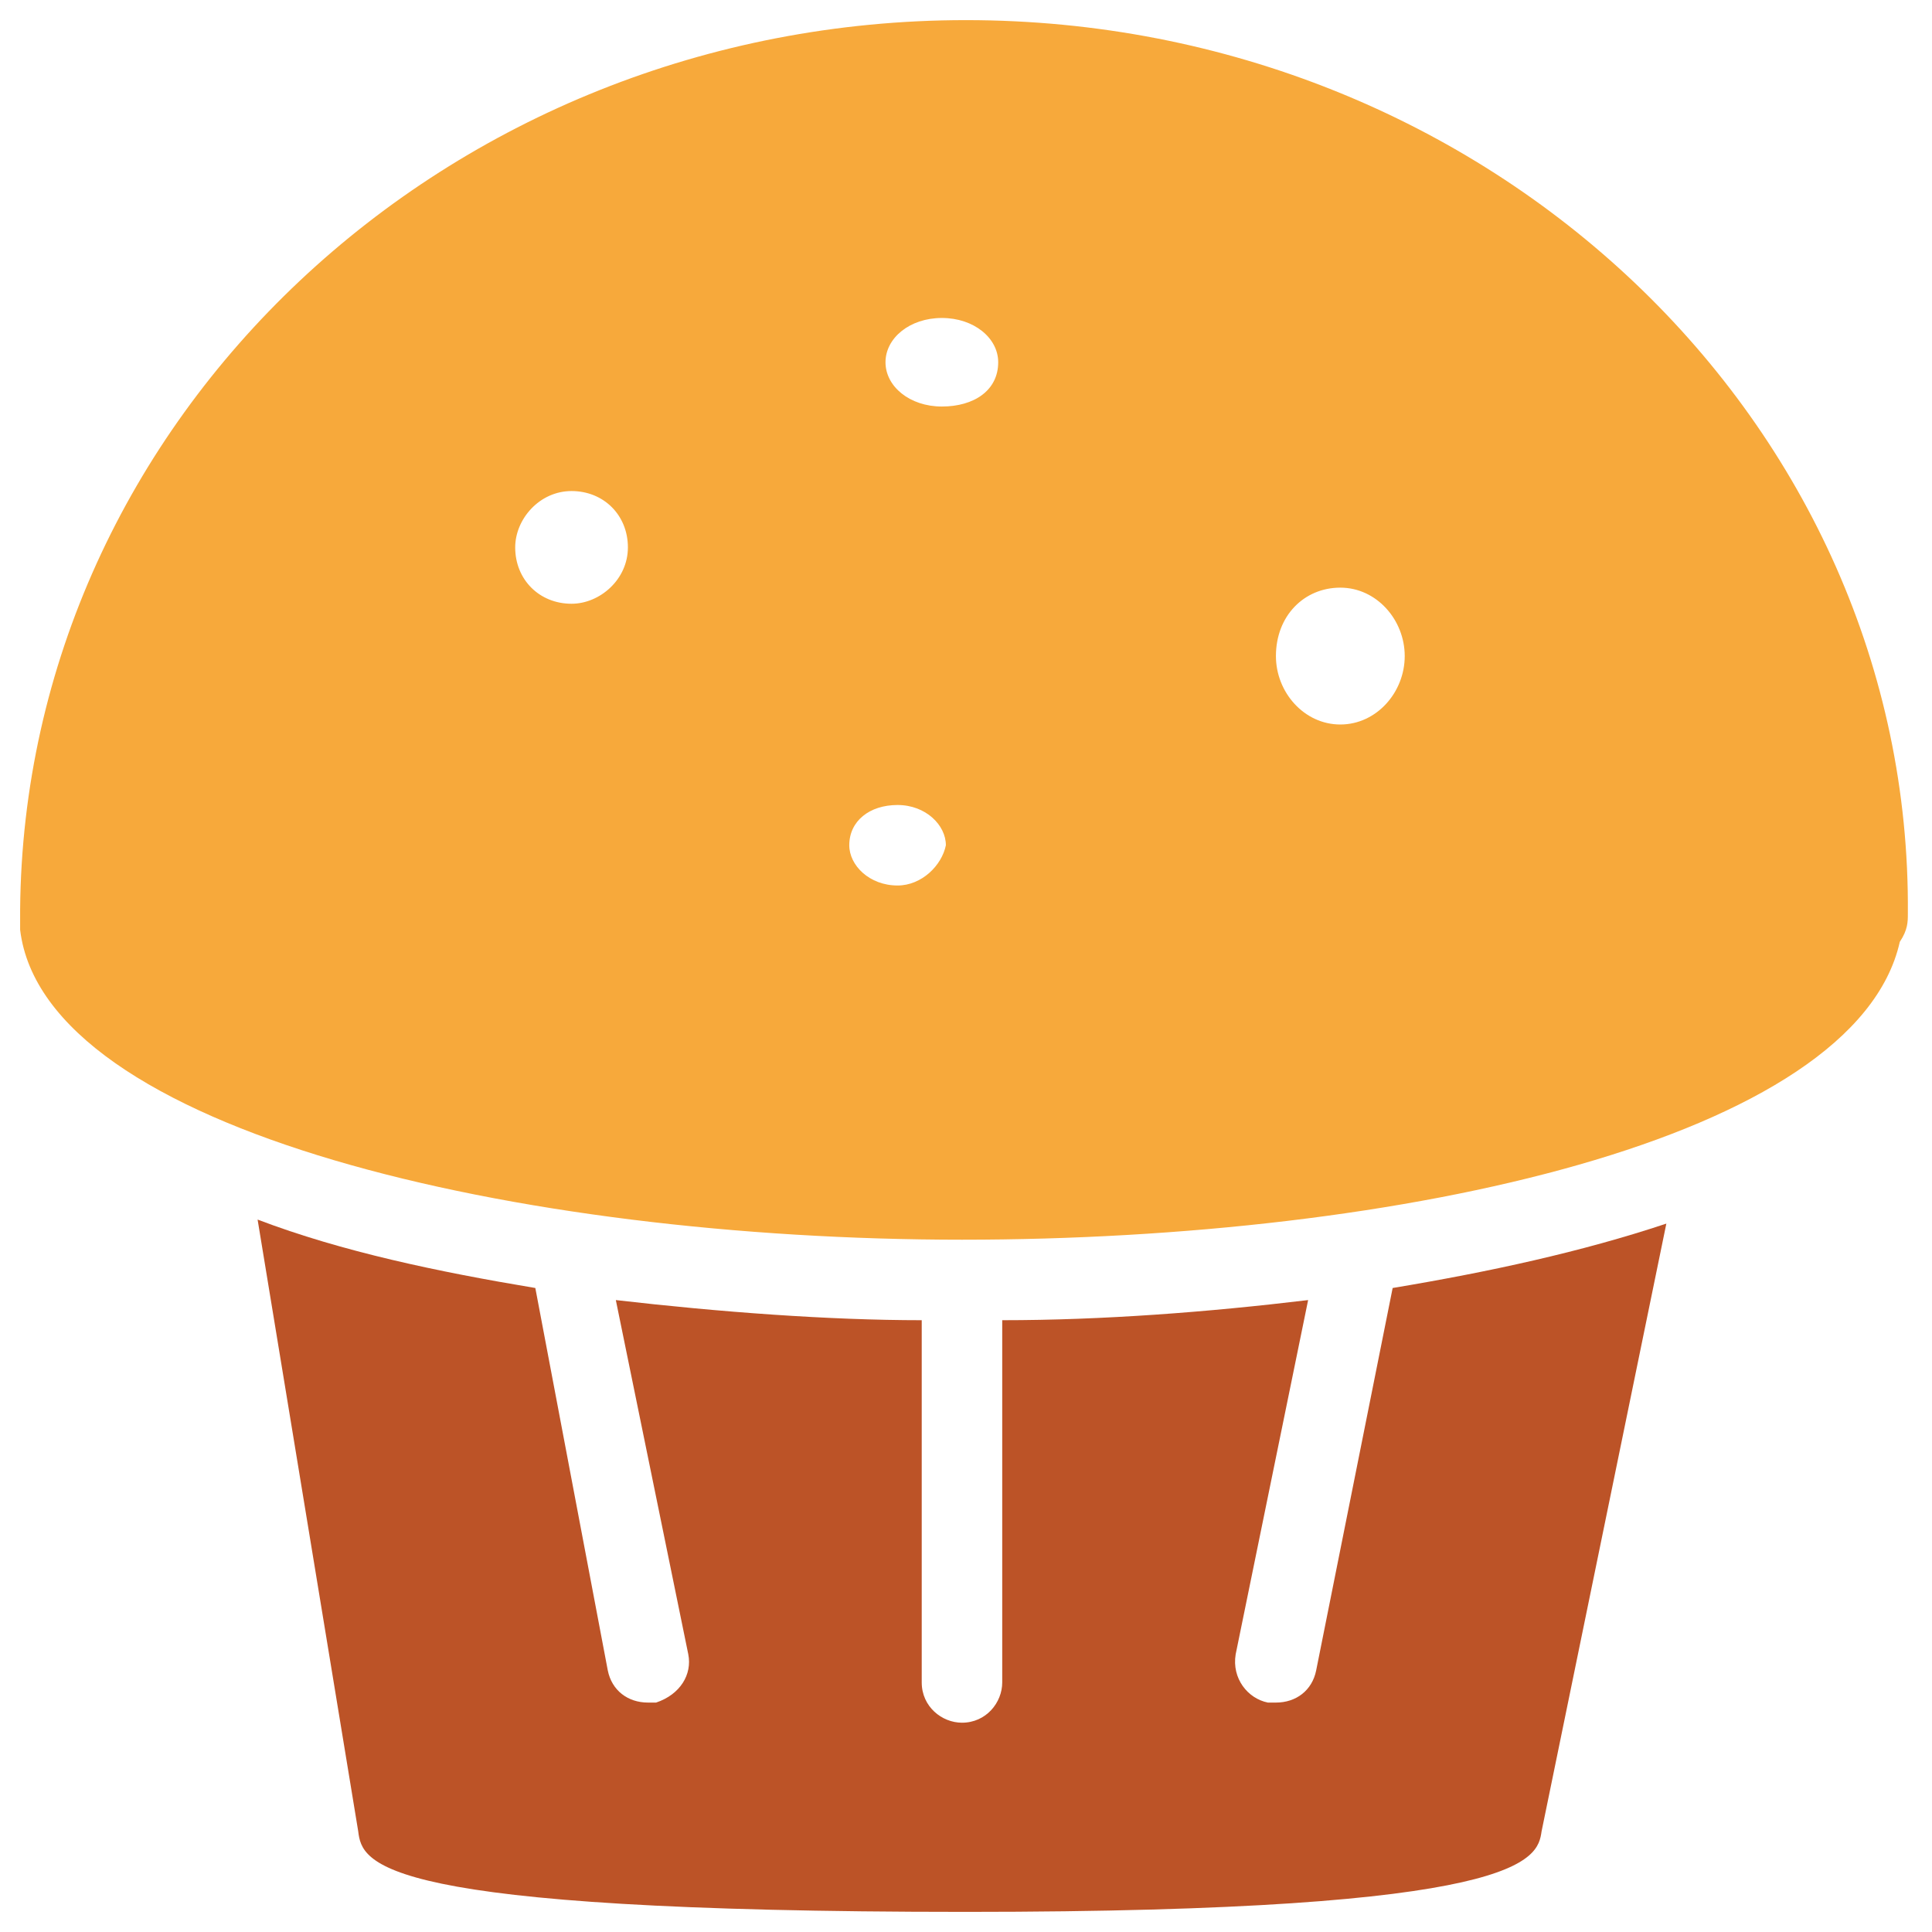 <?xml version="1.0" encoding="utf-8"?>
<!-- Generator: Adobe Illustrator 18.0.0, SVG Export Plug-In . SVG Version: 6.00 Build 0)  -->
<!DOCTYPE svg PUBLIC "-//W3C//DTD SVG 1.1//EN" "http://www.w3.org/Graphics/SVG/1.1/DTD/svg11.dtd">
<svg version="1.1" id="Layer_1" xmlns="http://www.w3.org/2000/svg" xmlns:xlink="http://www.w3.org/1999/xlink" x="0px" y="0px"
	 viewBox="0 0 48 48" enable-background="new 0 0 48 48" xml:space="preserve">
<g>
	<path fill="#BC5327" d="M34.6,32l-1.9,9.5c-0.1,0.5-0.5,0.8-1,0.8c-0.1,0-0.1,0-0.2,0c-0.5-0.1-0.9-0.6-0.8-1.2l1.8-8.8
		c-2.5,0.3-5.1,0.5-7.6,0.5v9c0,0.5-0.4,1-1,1c-0.5,0-1-0.4-1-1v-9c-2.3,0-5-0.2-7.6-0.5l1.8,8.8c0.1,0.5-0.2,1-0.8,1.2
		c-0.1,0-0.1,0-0.2,0c-0.5,0-0.9-0.3-1-0.8L13.3,32c-2.4-0.4-4.8-0.9-6.9-1.7l2.5,15.2c0.1,0.8,0.4,2,15.1,2c13.9,0,14.2-1.3,14.3-2
		l3.1-15.1C39.3,31.1,37,31.6,34.6,32z"/>
	<path fill="#F7A93B" d="M24,0.5c-12.9,0-23.4,9.9-23.5,22.1l0,0l0,0.5l0,0c0.6,5,12.4,7.7,23.4,7.7c10.9,0,22.2-2.5,23.3-7.4
		c0.2-0.3,0.2-0.5,0.2-0.7C47.5,10.5,37,0.5,24,0.5z M14.2,15c-0.8,0-1.4-0.6-1.4-1.4c0-0.7,0.6-1.4,1.4-1.4c0.8,0,1.4,0.6,1.4,1.4
		C15.6,14.4,14.9,15,14.2,15z M22.3,22c-0.7,0-1.2-0.5-1.2-1c0-0.6,0.5-1,1.2-1c0.7,0,1.2,0.5,1.2,1C23.4,21.5,22.9,22,22.3,22z
		 M23.4,10.1c-0.8,0-1.4-0.5-1.4-1.1c0-0.6,0.6-1.1,1.4-1.1s1.4,0.5,1.4,1.1C24.8,9.7,24.2,10.1,23.4,10.1z M33.3,18
		c-0.9,0-1.6-0.8-1.6-1.7c0-1,0.7-1.7,1.6-1.7c0.9,0,1.6,0.8,1.6,1.7C34.9,17.2,34.2,18,33.3,18z"/>
</g>
</svg>
